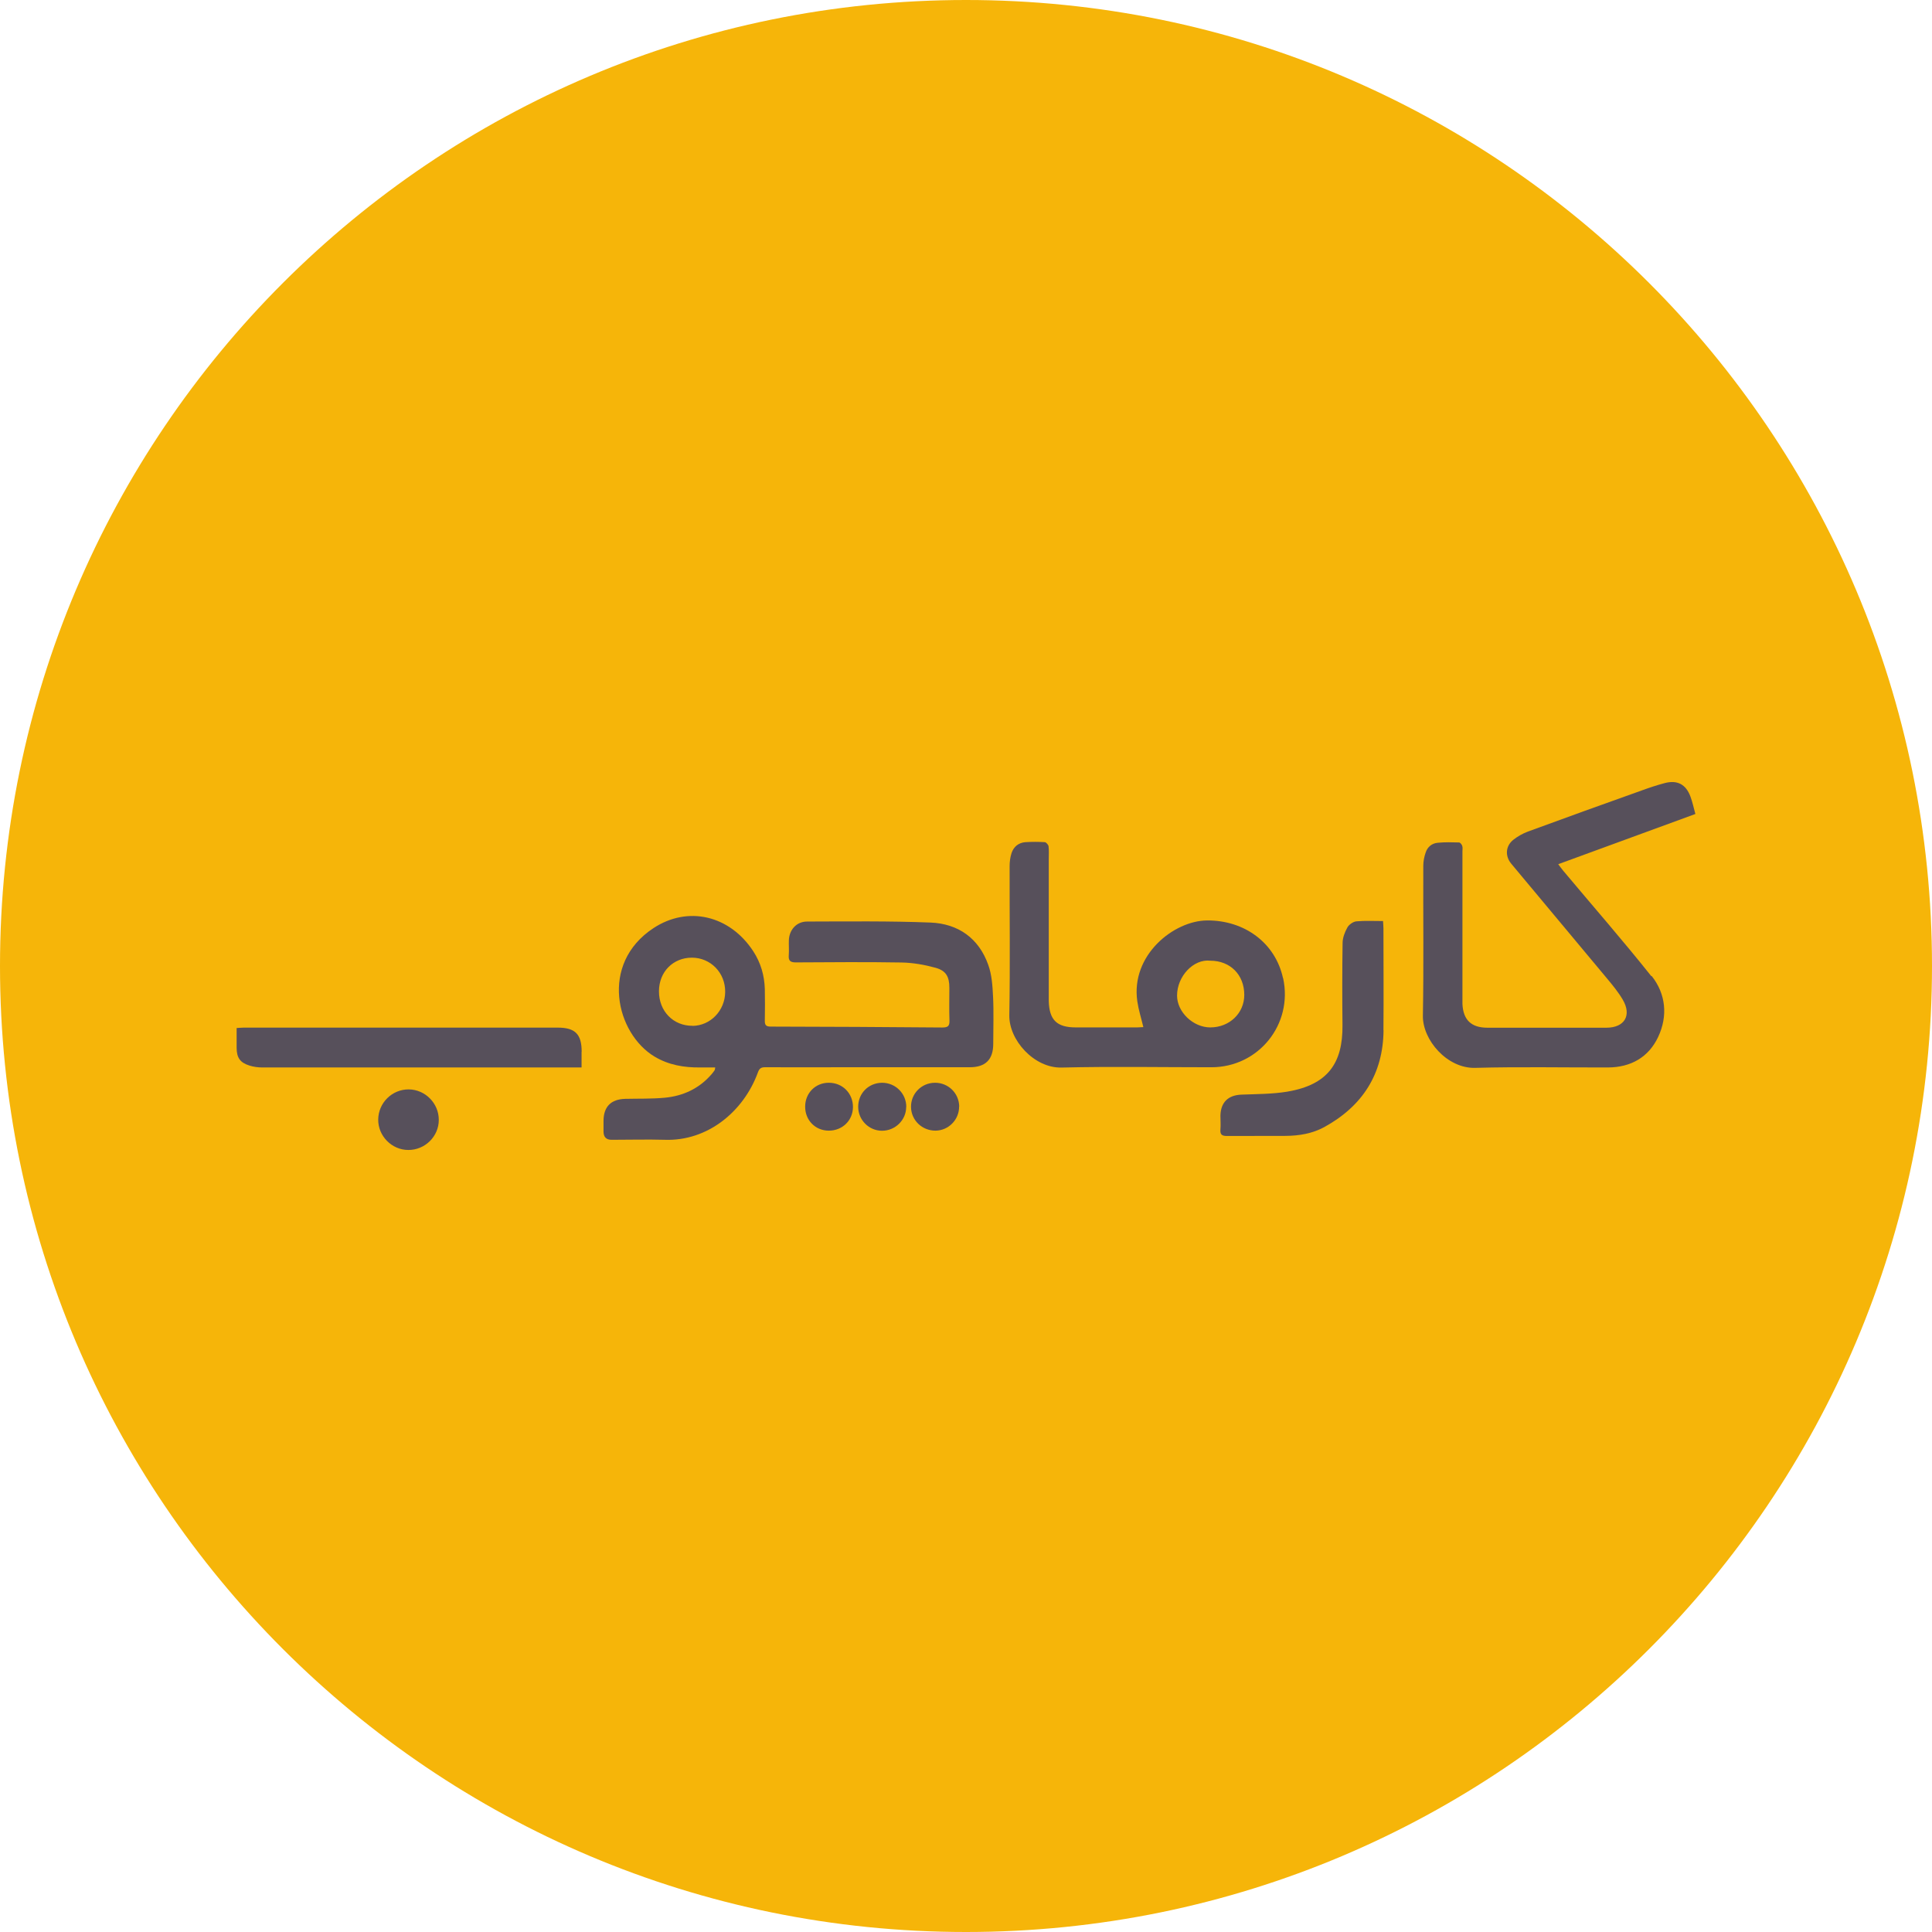 <svg width="192" height="192" viewBox="0 0 192 192" fill="none" xmlns="http://www.w3.org/2000/svg">
<g clip-path="url(#clip0_4885_44081)">
<path d="M96 192C149.019 192 192 149.019 192 96C192 42.981 149.019 0 96 0C42.981 0 0 42.981 0 96C0 149.019 42.981 192 96 192Z" fill="#F6B509"/>
<path d="M98.687 99.022C98.637 97.972 98.567 96.882 98.217 95.902C97.277 93.232 95.217 91.792 92.467 91.682C88.387 91.522 84.297 91.572 80.207 91.582C79.167 91.582 78.437 92.392 78.397 93.432C78.377 93.932 78.427 94.432 78.387 94.922C78.337 95.512 78.577 95.652 79.137 95.642C82.627 95.622 86.117 95.592 89.597 95.652C90.717 95.672 91.867 95.872 92.957 96.172C94.027 96.462 94.347 97.072 94.347 98.172C94.347 99.272 94.317 100.332 94.357 101.412C94.377 101.972 94.197 102.112 93.647 102.112C87.957 102.062 82.277 102.032 76.587 102.022C76.097 102.022 75.997 101.842 76.007 101.402C76.027 100.362 76.027 99.322 76.007 98.292C75.967 96.942 75.607 95.682 74.857 94.532C72.517 90.952 68.357 89.992 64.947 92.232C59.527 95.792 61.237 102.722 65.047 105.002C66.447 105.842 67.987 106.102 69.587 106.082C70.077 106.082 70.557 106.082 71.077 106.082C71.047 106.252 71.047 106.322 71.017 106.362C70.927 106.502 70.817 106.632 70.717 106.752C69.487 108.182 67.887 108.922 66.047 109.092C64.747 109.212 63.437 109.172 62.127 109.202C60.717 109.242 59.987 109.982 59.977 111.382C59.977 111.732 59.977 112.092 59.977 112.442C59.977 112.996 60.243 113.272 60.777 113.272C62.537 113.272 64.307 113.222 66.067 113.272C70.307 113.422 73.897 110.472 75.317 106.582C75.467 106.162 75.657 106.052 76.067 106.062C78.747 106.072 81.417 106.062 84.097 106.062C88.187 106.062 92.277 106.062 96.367 106.062C97.947 106.062 98.707 105.292 98.707 103.732C98.707 102.152 98.767 100.572 98.687 99.002V99.022ZM68.817 101.942C66.907 101.952 65.487 100.492 65.487 98.522C65.487 96.552 66.917 95.172 68.757 95.172C70.617 95.172 72.087 96.672 72.067 98.572C72.057 100.432 70.607 101.932 68.817 101.952V101.942Z" fill="#57505B"/>
<path d="M164.135 96.983C165.555 98.773 165.765 100.973 164.785 103.053C163.835 105.073 162.065 106.073 159.805 106.083C155.405 106.093 151.005 106.003 146.605 106.123C143.825 106.203 141.355 103.353 141.405 100.923C141.495 95.963 141.425 91.003 141.445 86.043C141.445 85.593 141.535 85.133 141.685 84.713C141.865 84.163 142.305 83.803 142.885 83.753C143.585 83.683 144.295 83.703 144.995 83.723C145.115 83.723 145.275 83.923 145.315 84.063C145.375 84.233 145.335 84.433 145.335 84.613V98.753C145.335 99.083 145.335 99.413 145.335 99.753C145.405 101.363 146.215 102.133 147.815 102.133C151.755 102.133 155.705 102.133 159.645 102.133C161.445 102.133 162.185 100.903 161.265 99.343C160.825 98.593 160.265 97.913 159.715 97.253C156.545 93.443 153.355 89.643 150.185 85.833C149.555 85.073 149.615 84.083 150.385 83.463C150.815 83.123 151.325 82.833 151.835 82.643C155.615 81.253 159.395 79.893 163.185 78.543C163.925 78.273 164.675 78.023 165.435 77.823C166.685 77.493 167.545 77.943 167.995 79.163C168.195 79.703 168.315 80.273 168.485 80.893C163.915 82.573 159.435 84.203 154.855 85.883C155.055 86.143 155.185 86.333 155.335 86.513C158.265 90.013 161.275 93.453 164.115 97.023L164.135 96.983Z" fill="#57505B"/>
<path d="M127.505 97.213C126.745 93.703 123.675 91.443 119.945 91.473C116.645 91.503 112.355 94.913 113.025 99.513C113.145 100.343 113.405 101.153 113.625 102.073C113.415 102.073 113.215 102.103 113.015 102.103C110.985 102.103 108.945 102.103 106.915 102.103C105.025 102.103 104.275 101.363 104.225 99.483C104.225 99.293 104.225 99.113 104.225 98.923V85.413C104.225 84.973 104.255 84.533 104.205 84.103C104.185 83.953 103.965 83.703 103.835 83.693C103.195 83.653 102.545 83.653 101.905 83.693C101.225 83.743 100.735 84.143 100.525 84.783C100.395 85.193 100.335 85.633 100.335 86.063C100.325 91.003 100.395 95.943 100.305 100.883C100.255 103.363 102.775 106.163 105.505 106.093C110.465 105.973 115.425 106.063 120.385 106.063C125.085 106.063 128.515 101.793 127.515 97.203L127.505 97.213ZM120.275 102.103C118.575 102.103 116.975 100.573 116.975 98.943C116.975 97.013 118.615 95.283 120.275 95.473C122.265 95.473 123.655 96.873 123.655 98.873C123.655 100.693 122.185 102.103 120.275 102.103Z" fill="#57505B"/>
<path d="M57.796 104.513V106.083H57.006C46.696 106.083 36.376 106.083 26.066 106.083C25.636 106.083 25.196 106.023 24.786 105.893C23.856 105.603 23.526 105.113 23.516 104.143C23.516 103.503 23.516 102.863 23.516 102.163C23.786 102.153 24.006 102.123 24.226 102.123C34.626 102.123 45.026 102.123 55.416 102.123C57.166 102.123 57.806 102.773 57.806 104.533L57.796 104.513Z" fill="#57505B"/>
<path d="M137.495 102.383C137.455 106.743 135.395 109.923 131.615 112.003C130.425 112.653 129.115 112.873 127.765 112.883C125.815 112.893 123.865 112.883 121.915 112.893C121.415 112.893 121.245 112.733 121.285 112.243C121.325 111.793 121.285 111.333 121.285 110.873C121.315 109.533 122.065 108.833 123.375 108.783C124.905 108.723 126.455 108.733 127.955 108.483C131.935 107.803 133.455 105.683 133.415 101.873C133.385 99.153 133.385 96.433 133.425 93.722C133.425 93.192 133.645 92.632 133.905 92.162C134.065 91.882 134.475 91.593 134.795 91.562C135.655 91.483 136.525 91.532 137.445 91.532C137.455 91.793 137.485 92.013 137.485 92.233C137.485 95.612 137.515 99.002 137.485 102.383H137.495Z" fill="#57505B"/>
<path d="M43.606 111.303C43.606 112.943 42.226 114.293 40.576 114.283C38.936 114.283 37.566 112.893 37.586 111.253C37.606 109.593 38.966 108.253 40.616 108.263C42.256 108.273 43.616 109.653 43.606 111.293V111.303Z" fill="#57505B"/>
<path d="M95.316 109.963C95.326 111.273 94.266 112.353 92.966 112.363C91.636 112.363 90.566 111.343 90.536 110.033C90.506 108.693 91.576 107.603 92.926 107.603C94.246 107.603 95.306 108.643 95.326 109.963H95.316Z" fill="#57505B"/>
<path d="M90.055 110.013C90.055 111.313 88.965 112.373 87.655 112.373C86.355 112.373 85.285 111.303 85.285 109.993C85.285 108.653 86.305 107.623 87.645 107.603C88.985 107.593 90.075 108.673 90.065 110.013H90.055Z" fill="#57505B"/>
<path d="M84.766 110.023C84.756 111.353 83.716 112.363 82.366 112.363C81.016 112.363 80.006 111.313 80.016 109.973C80.016 108.623 81.046 107.593 82.376 107.603C83.736 107.603 84.776 108.663 84.766 110.023Z" fill="#57505B"/>
</g>
<defs>
<clipPath id="clip0_4885_44081">
<rect width="192" height="192" fill="white"/>
</clipPath>
</defs>
</svg>
